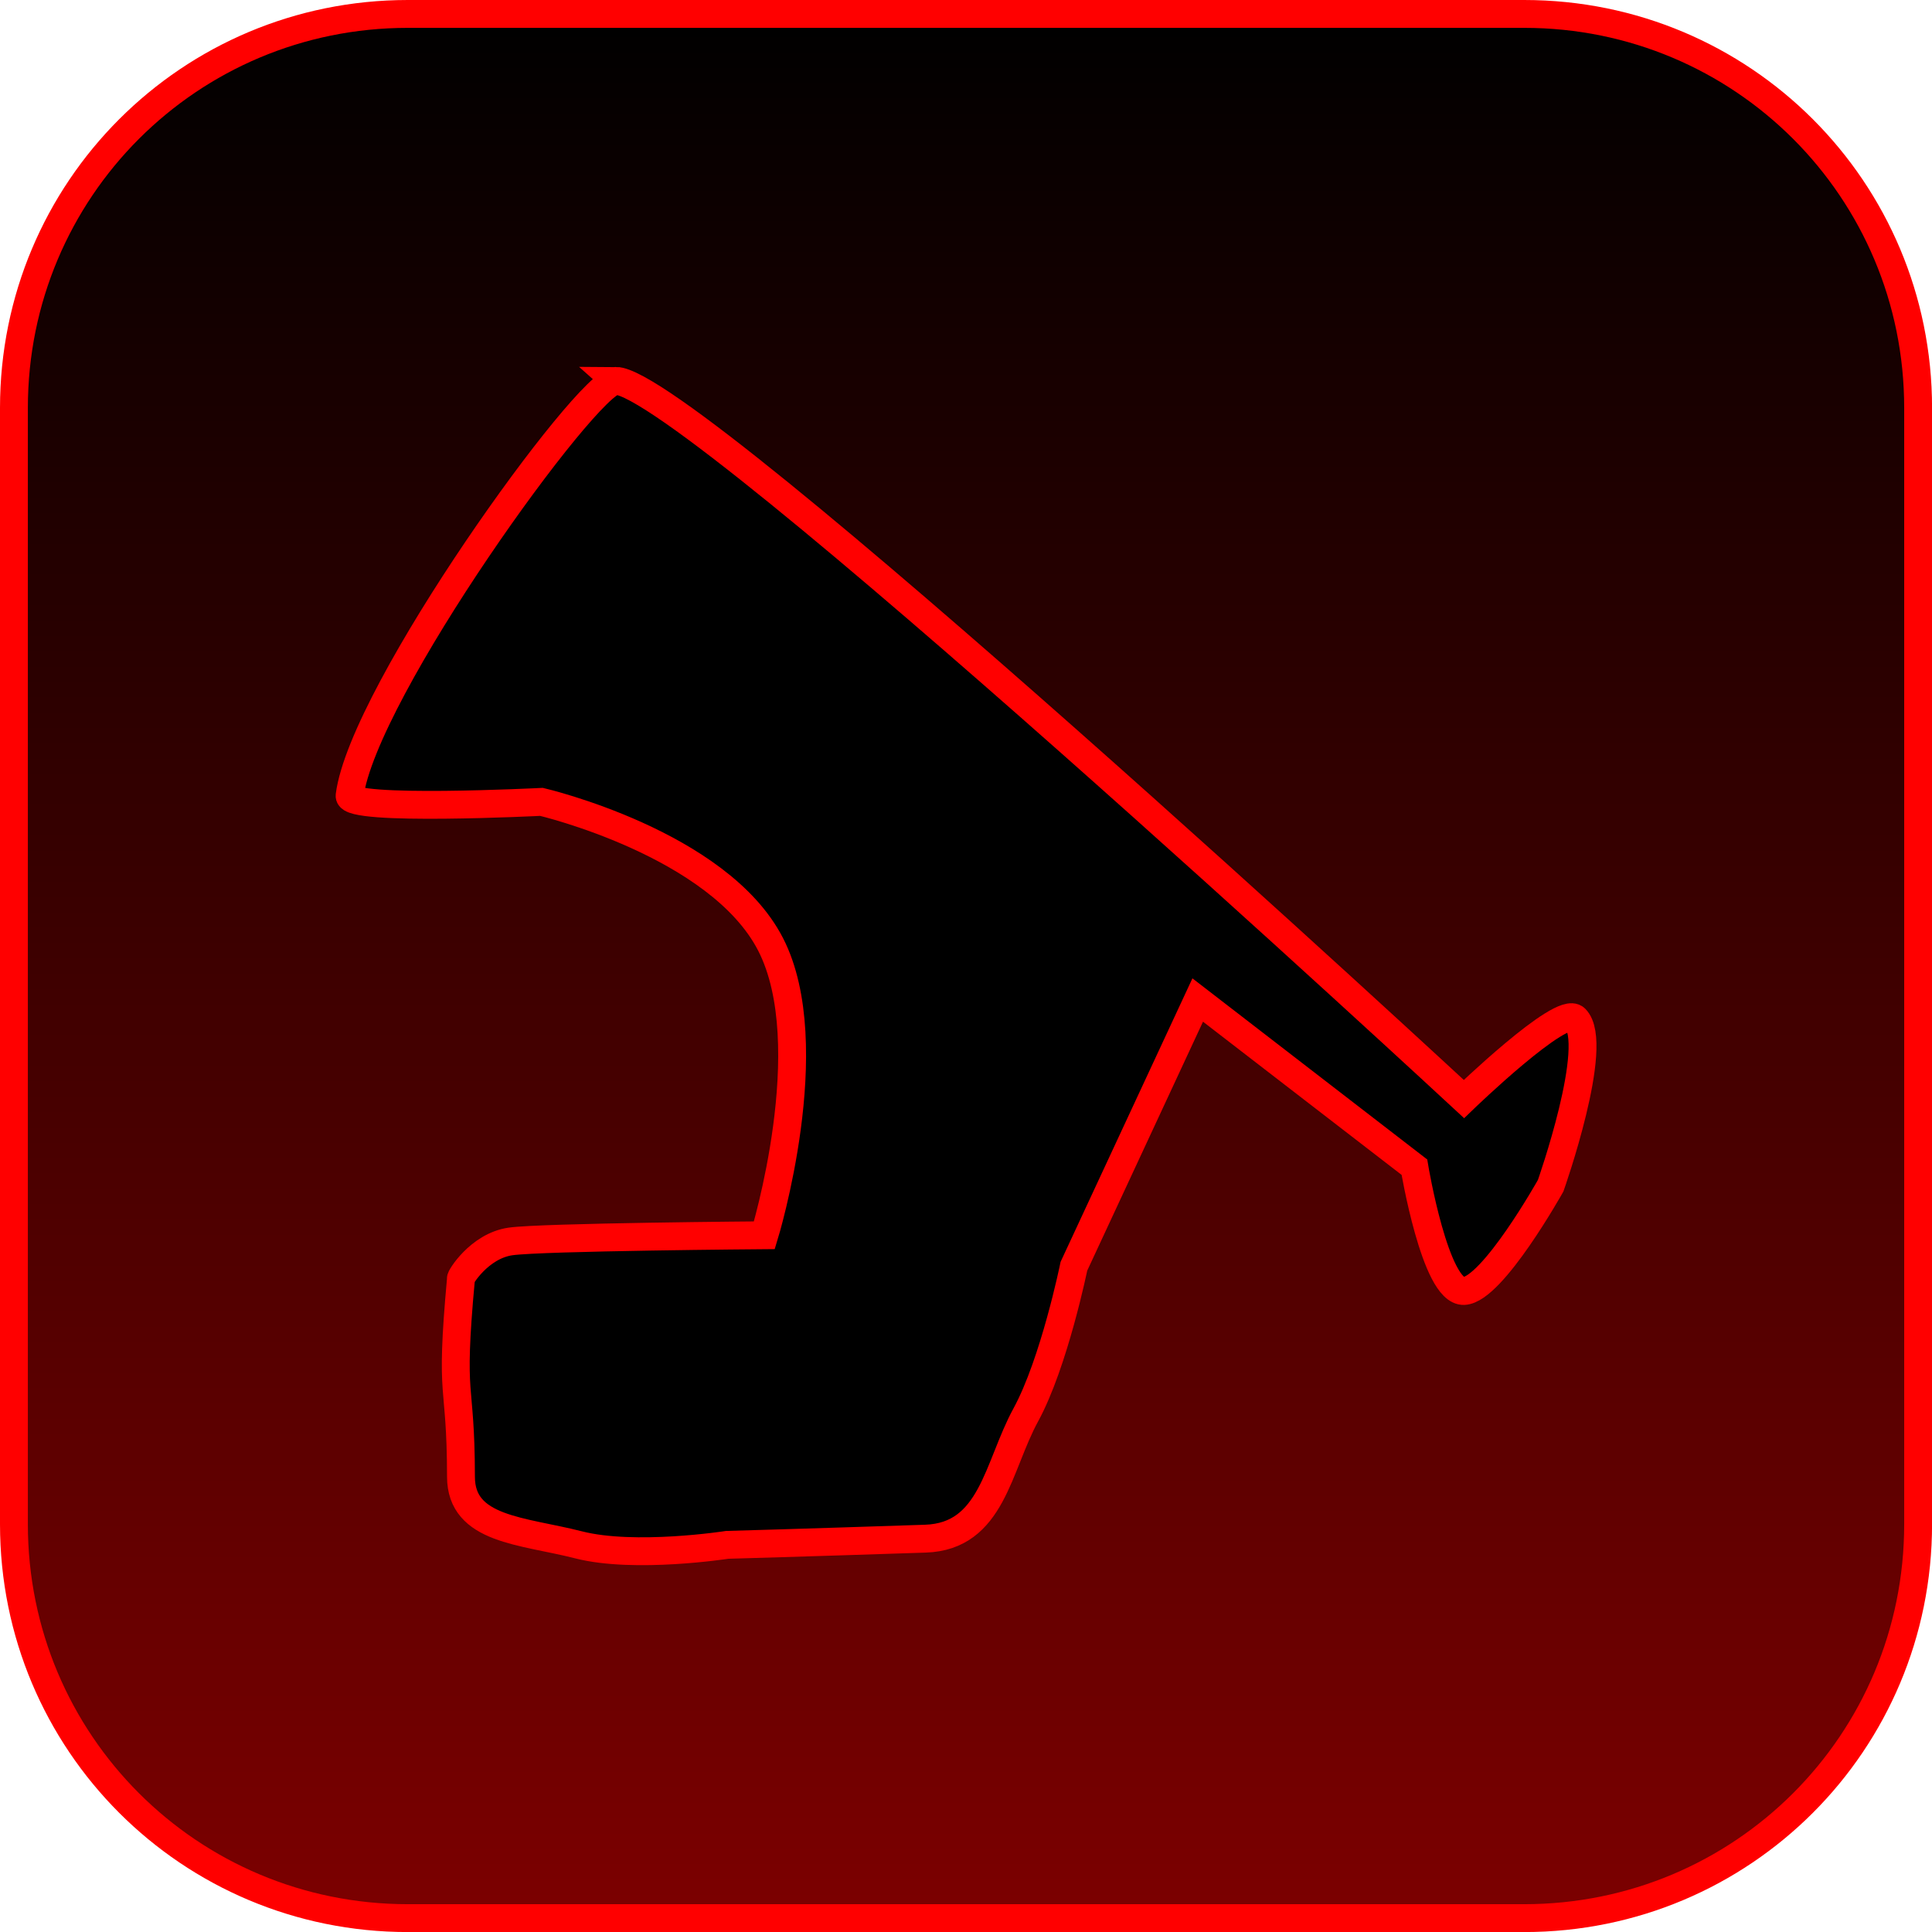 <svg version="1.1" xmlns="http://www.w3.org/2000/svg" xmlns:xlink="http://www.w3.org/1999/xlink" width="34.673" height="34.673" viewBox="0,0,34.673,34.673"><defs><linearGradient x1="240" y1="162.913" x2="240" y2="197.087" gradientUnits="userSpaceOnUse" id="color-1"><stop offset="0" stop-color="#000000"/><stop offset="1" stop-color="#7c0000"/></linearGradient></defs><g transform="translate(-222.663,-162.663)"><g data-paper-data="{&quot;isPaintingLayer&quot;:true}" stroke="#ff0000" stroke-width="0.5" stroke-linecap="round" stroke-miterlimit="10" stroke-dasharray="" stroke-dashoffset="0" style="mix-blend-mode: normal"><path d="M229.983,162.913h20.034c3.917,0 7.07,3.153 7.07,7.07v20.034c0,3.917 -3.153,7.07 -7.07,7.07h-20.034c-3.917,0 -7.07,-3.153 -7.07,-7.07v-20.034c0,-3.917 3.153,-7.07 7.07,-7.07z" fill="url(#color-1)" fill-rule="evenodd" stroke-linejoin="round"/><path d="M233.714,169.498c1.318,0.002 15.222,12.889 15.222,12.889c0,0 1.753,-1.693 2,-1.444c0.455,0.458 -0.444,3 -0.444,3c0,0 -1.044,1.866 -1.556,1.889c-0.516,0.023 -0.889,-2.222 -0.889,-2.222l-3.889,-3l-2.222,4.778c0,0 -0.354,1.733 -0.863,2.667c-0.509,0.933 -0.602,2.182 -1.803,2.222c-2.188,0.073 -3.556,0.111 -3.556,0.111c0,0 -1.658,0.258 -2.667,0c-1.008,-0.258 -2.11,-0.263 -2.111,-1.222c-0.003,-1.8 -0.209,-1.275 0,-3.556c-0.027,0.003 0.321,-0.586 0.889,-0.667c0.568,-0.081 4.556,-0.111 4.556,-0.111c0,0 1.043,-3.409 0.111,-5.222c-0.932,-1.813 -4.111,-2.556 -4.111,-2.556c0,0 -3.481,0.176 -3.444,-0.111c0.24,-1.87 4.273,-7.445 4.778,-7.444z" fill="#000000" fill-rule="nonzero" stroke-linejoin="miter"/></g></g></svg>